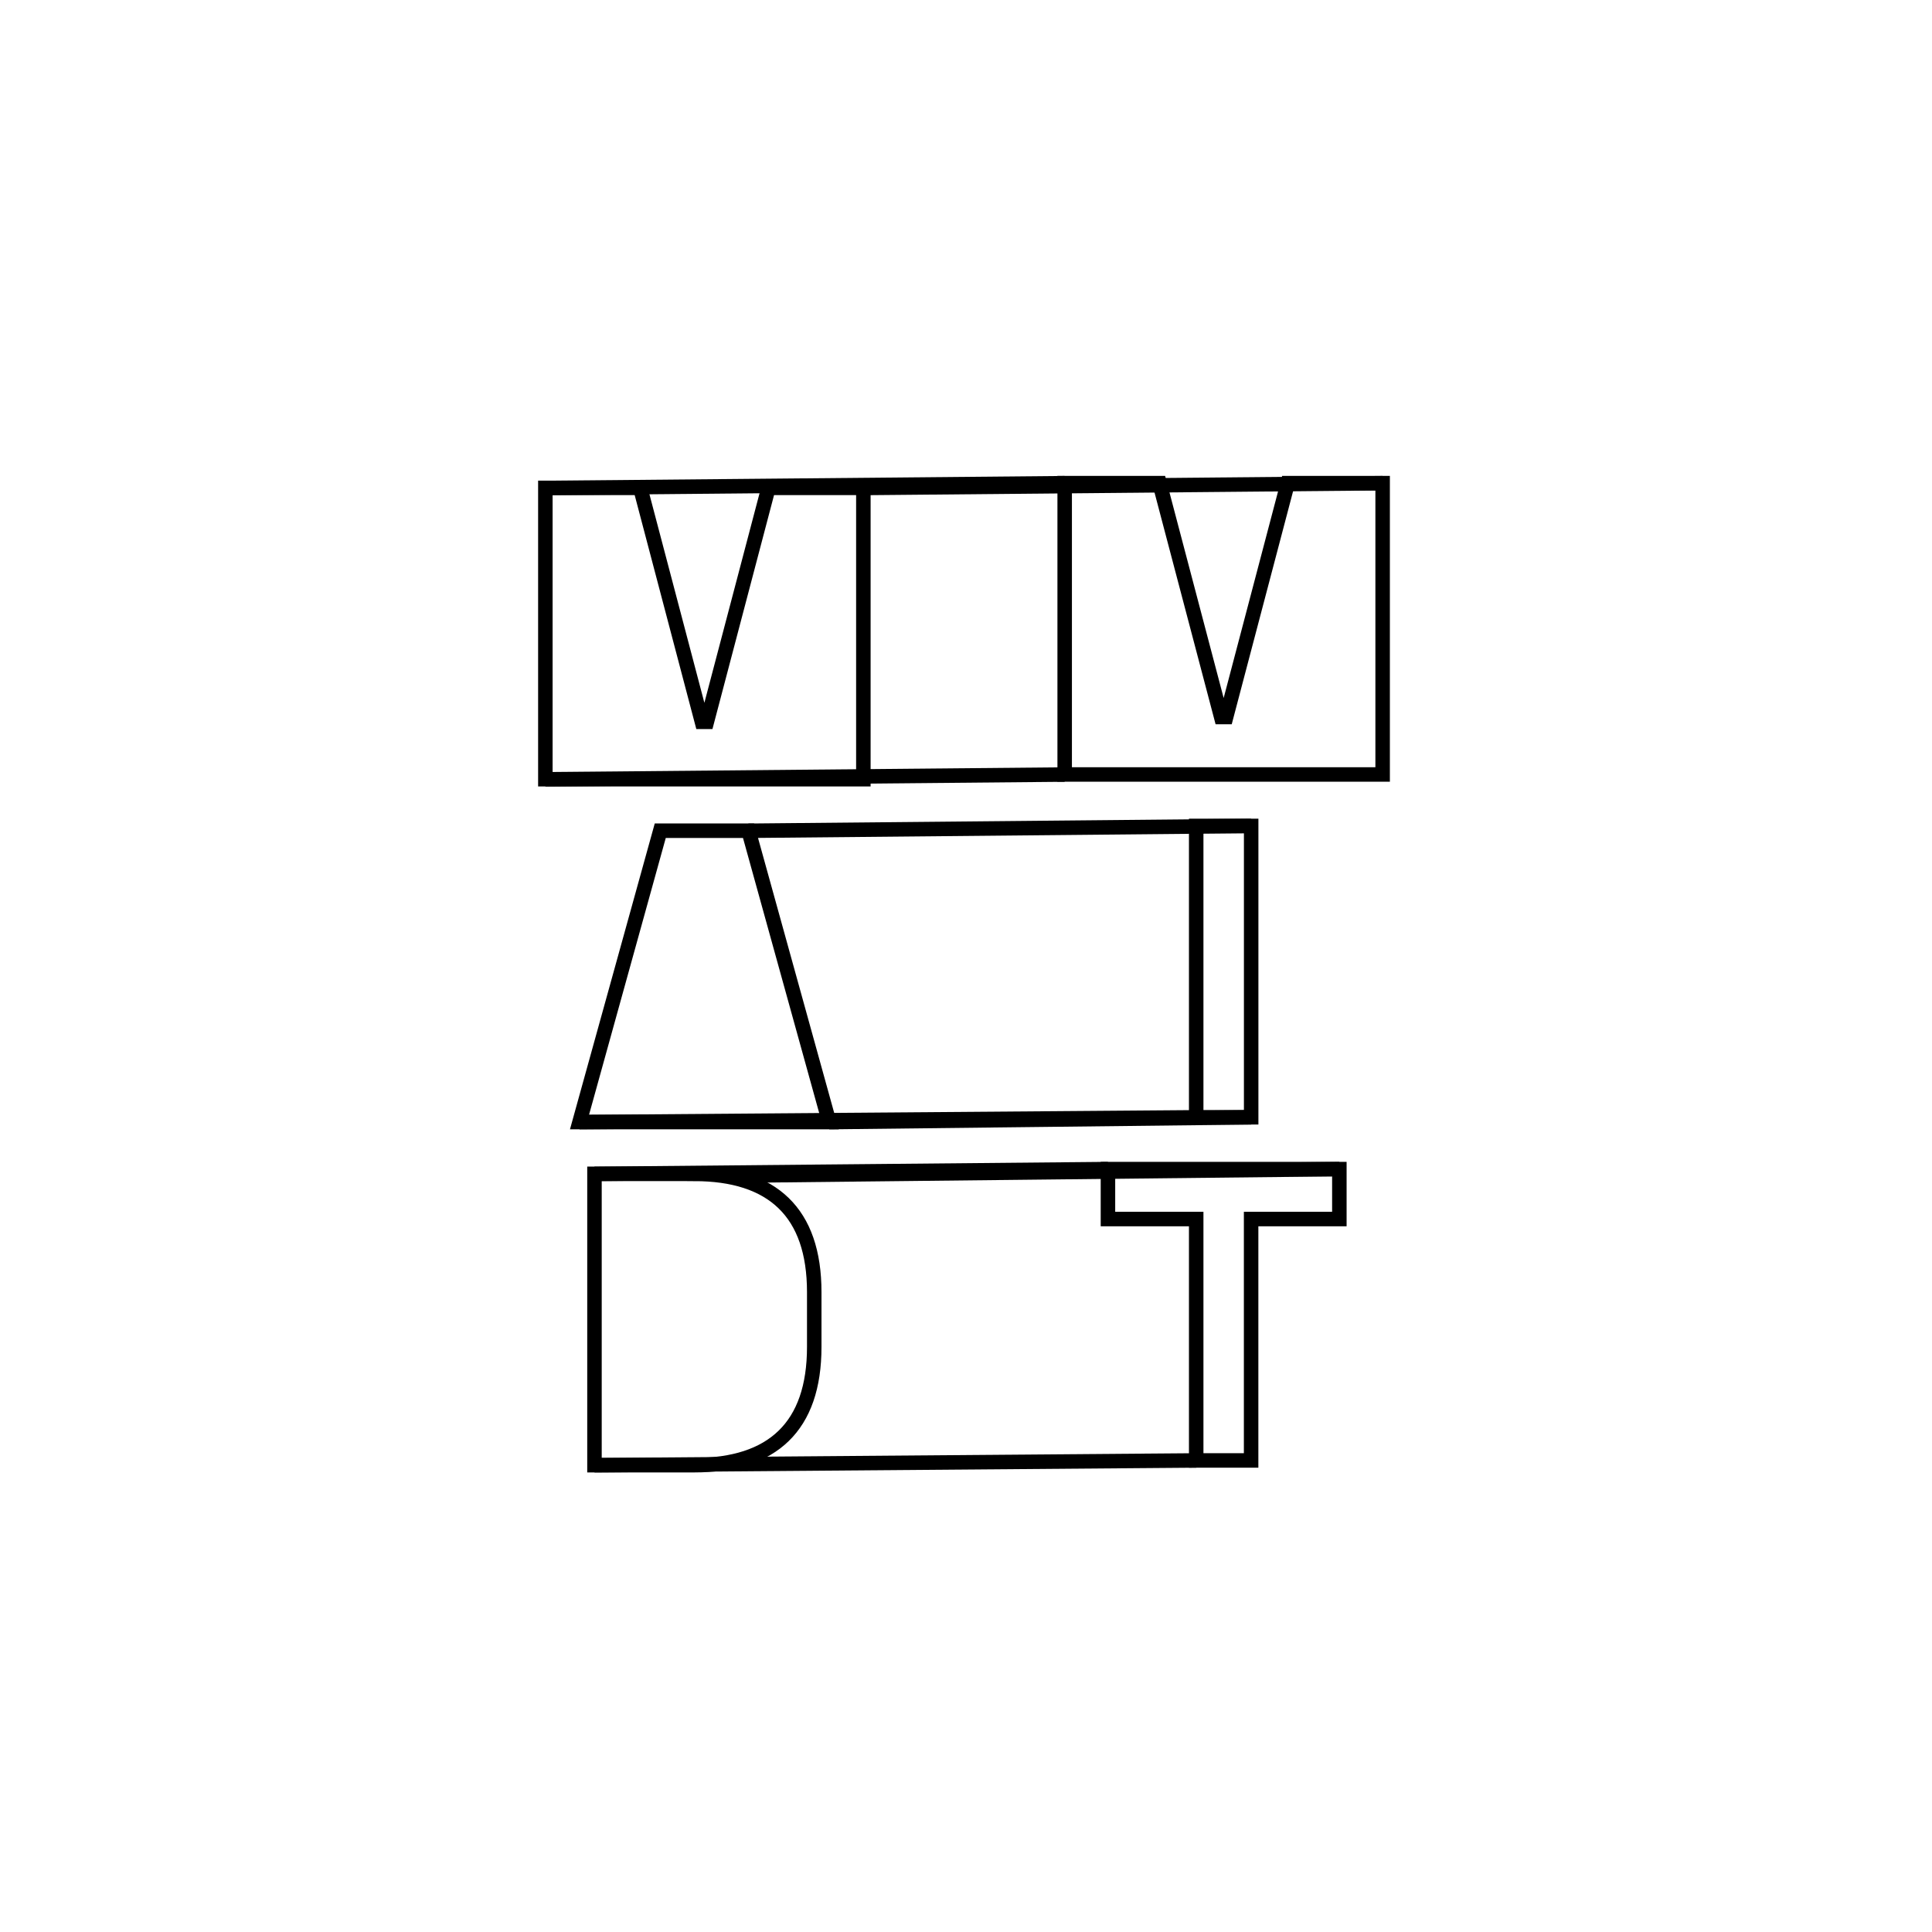 <?xml version="1.0" encoding="UTF-8"?><svg id="Layer_1" xmlns="http://www.w3.org/2000/svg" viewBox="0 0 400 400"><defs><style>.cls-1{fill:none;stroke:#000;stroke-miterlimit:10;stroke-width:3px;}</style></defs><g><polygon class="cls-1" points="277.3 242.05 277.3 252.39 259.03 252.39 259.03 302.37 247.66 302.37 247.66 252.39 229.39 252.39 229.39 242.05 277.3 242.05"/><rect class="cls-1" x="247.66" y="171" width="11.38" height="60.32"/><polygon class="cls-1" points="240.07 100.03 252.83 148.45 253.86 148.45 266.61 100.03 286.26 100.03 286.26 160.35 275.23 160.35 261.7 160.35 244.99 160.35 231.46 160.35 220.43 160.35 220.43 100.03 240.07 100.03"/></g><path class="cls-1" d="M247.66,302.37l-124.57,.99m154.22-61.31l-127.25,1.38m79.34-1.38l-106.31,.99m124.57-11.71l-127.68,.99m139.05-.99l-87.35,.99m87.35-61.31l-104.07,.99m65.46-11.64l-107.51,.99m107.51-61.31l-107.51,.99m173.35-.99l-107.51,.99"/><g><path class="cls-1" d="M143.76,243.04c16.2,0,24.82,8.01,24.82,24.47v11.37c0,16.46-8.62,24.47-24.82,24.47h-20.68v-60.32h20.68Z"/><polygon class="cls-1" points="154.97 171.99 171.68 232.31 159.97 232.31 131.7 232.31 119.98 232.31 136.7 171.99 154.97 171.99"/><polygon class="cls-1" points="132.56 101.01 145.32 149.44 146.35 149.44 159.1 101.01 178.75 101.01 178.75 161.33 167.72 161.33 154.19 161.33 137.47 161.33 123.94 161.33 112.91 161.33 112.91 101.01 132.56 101.01"/></g></svg>